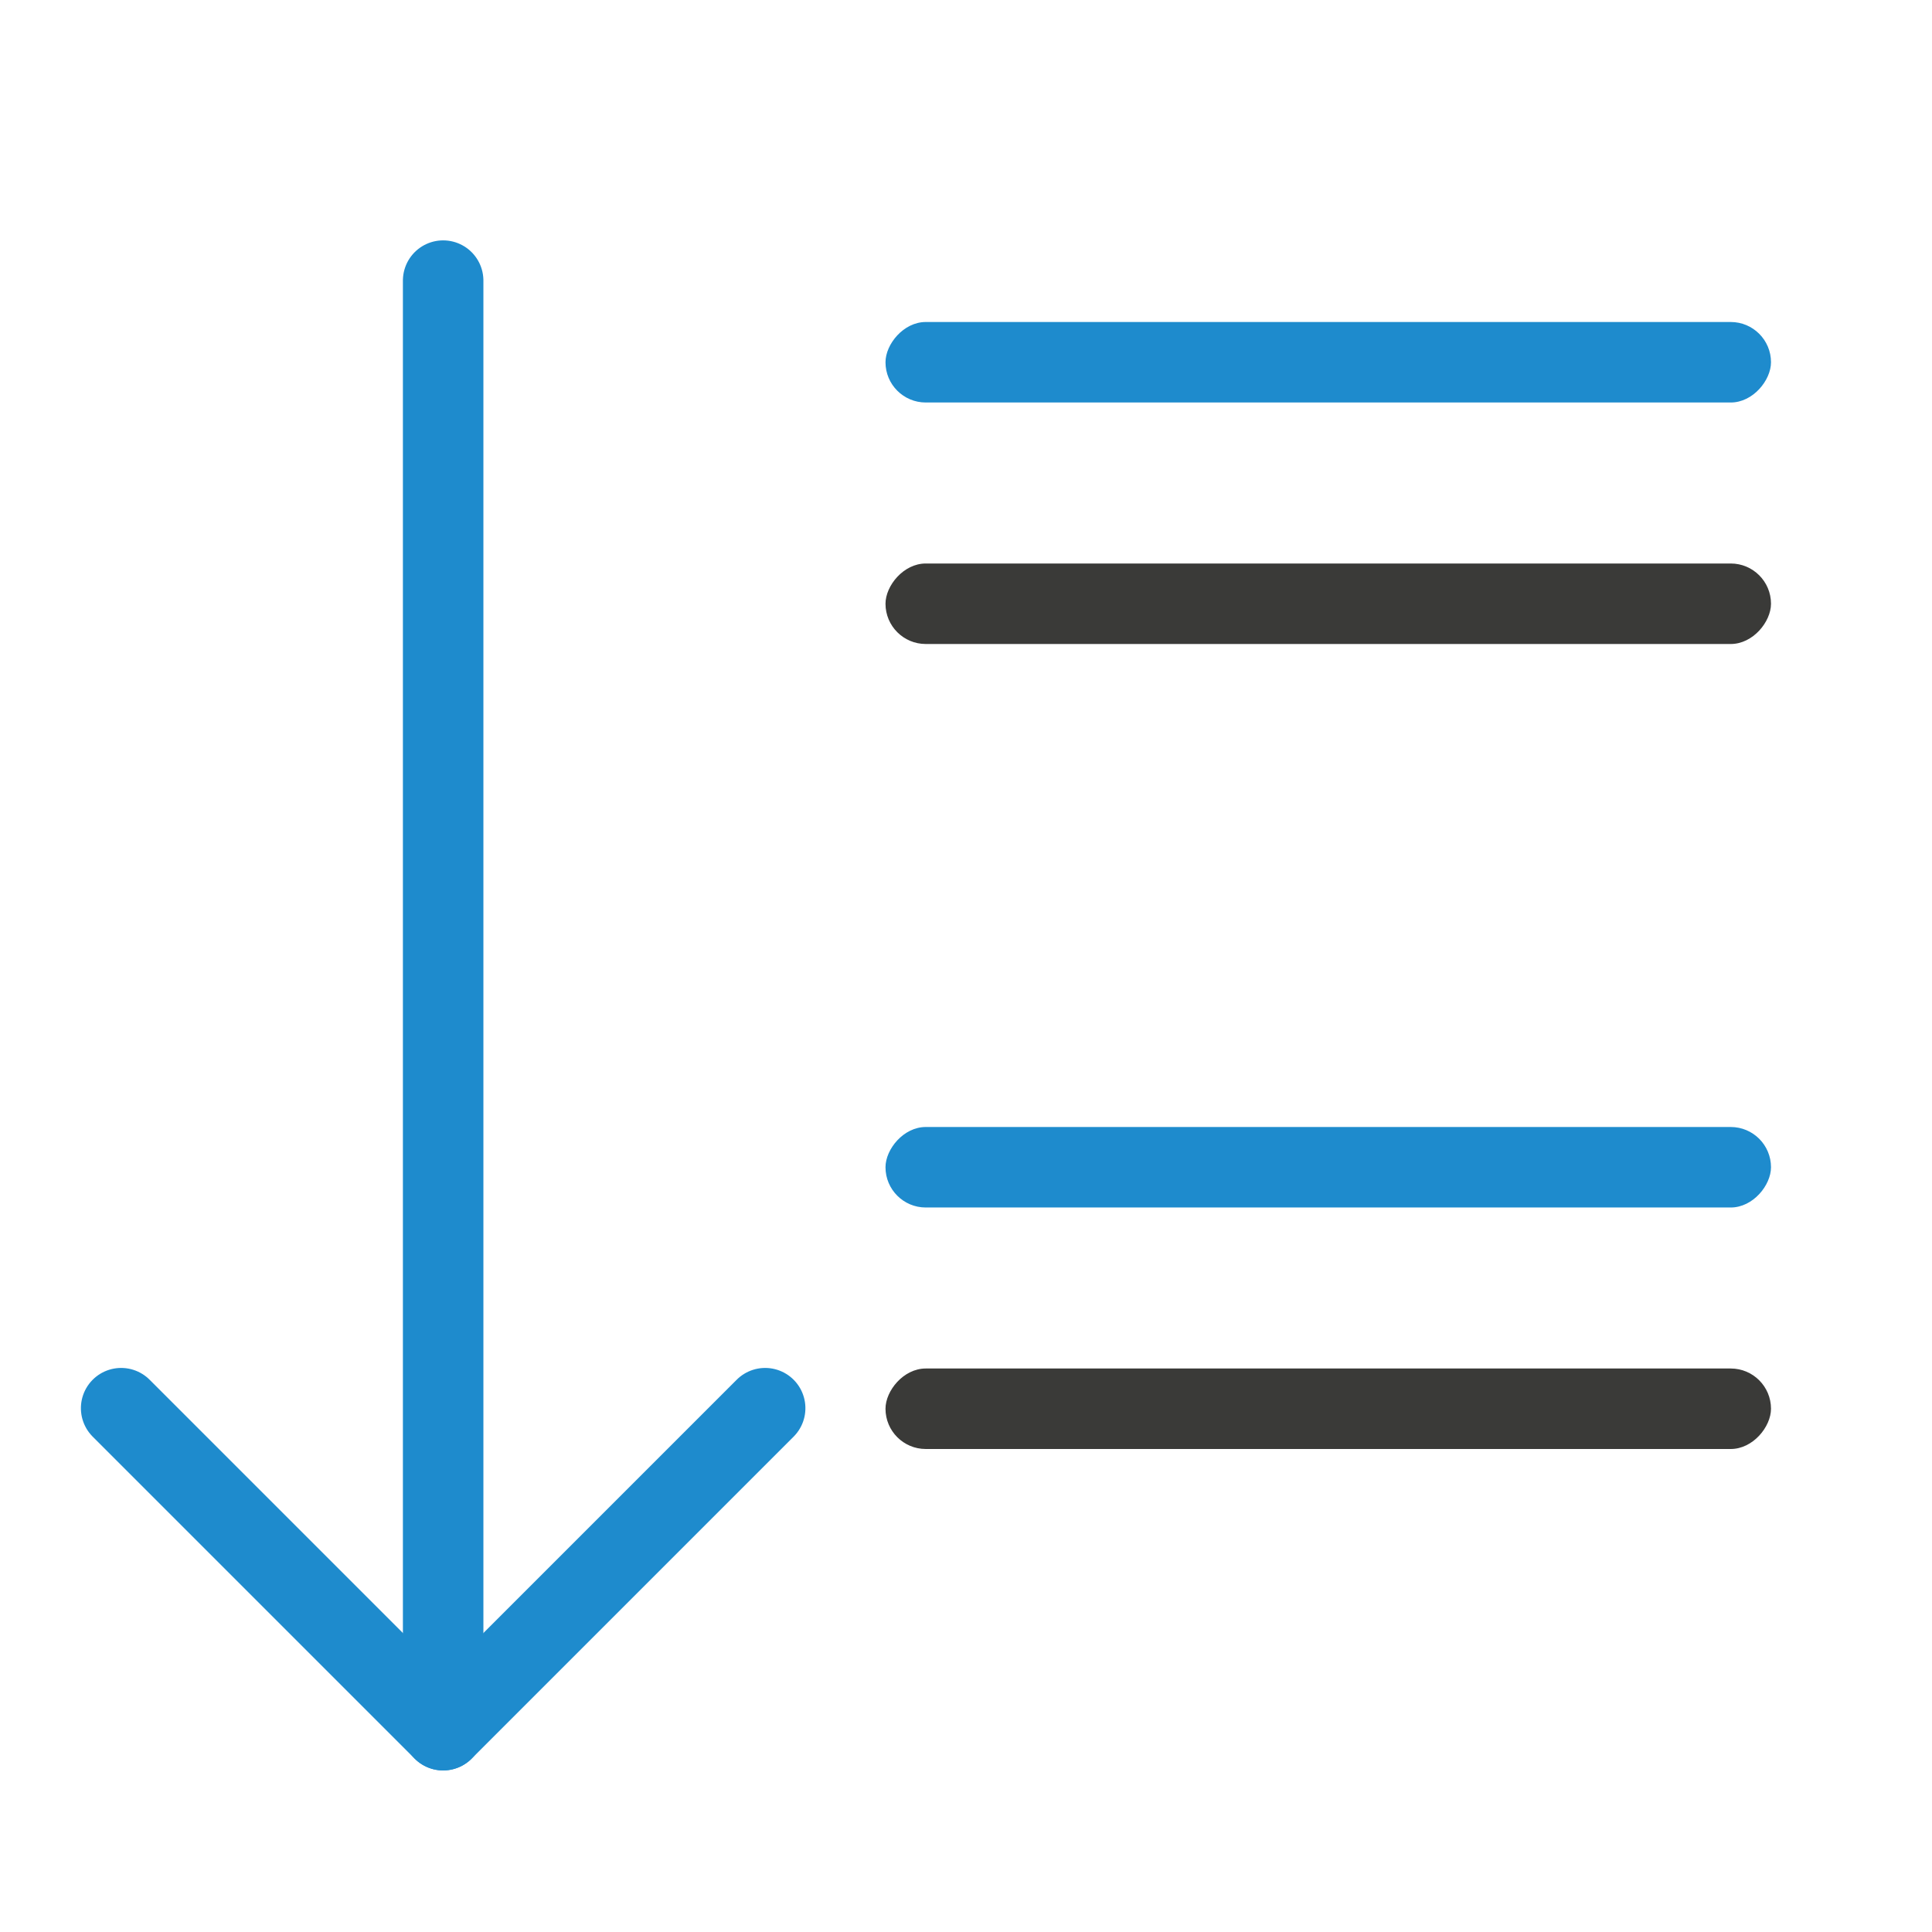 <svg viewBox="0 0 24 24" xmlns="http://www.w3.org/2000/svg"><g fill="none" stroke="#1e8bcd" stroke-linecap="round" stroke-linejoin="round" transform="matrix(0 -1 -1 0 15 24)"><path d="m6.507 5.495-4 4 4 4"/><path d="m2.507 9.495h18.007"/></g><g transform="scale(-1 1)"><rect fill="#1e8bcd" height="1" ry=".5" width="11" x="-22" y="14"/><rect fill="#1e8bcd" height="1" ry=".5" width="11" x="-22" y="4"/><g fill="#3a3a38"><rect height="1" ry=".5" width="11" x="-22" y="7"/><rect height="1" ry=".5" width="11" x="-22" y="17"/></g></g></svg>
